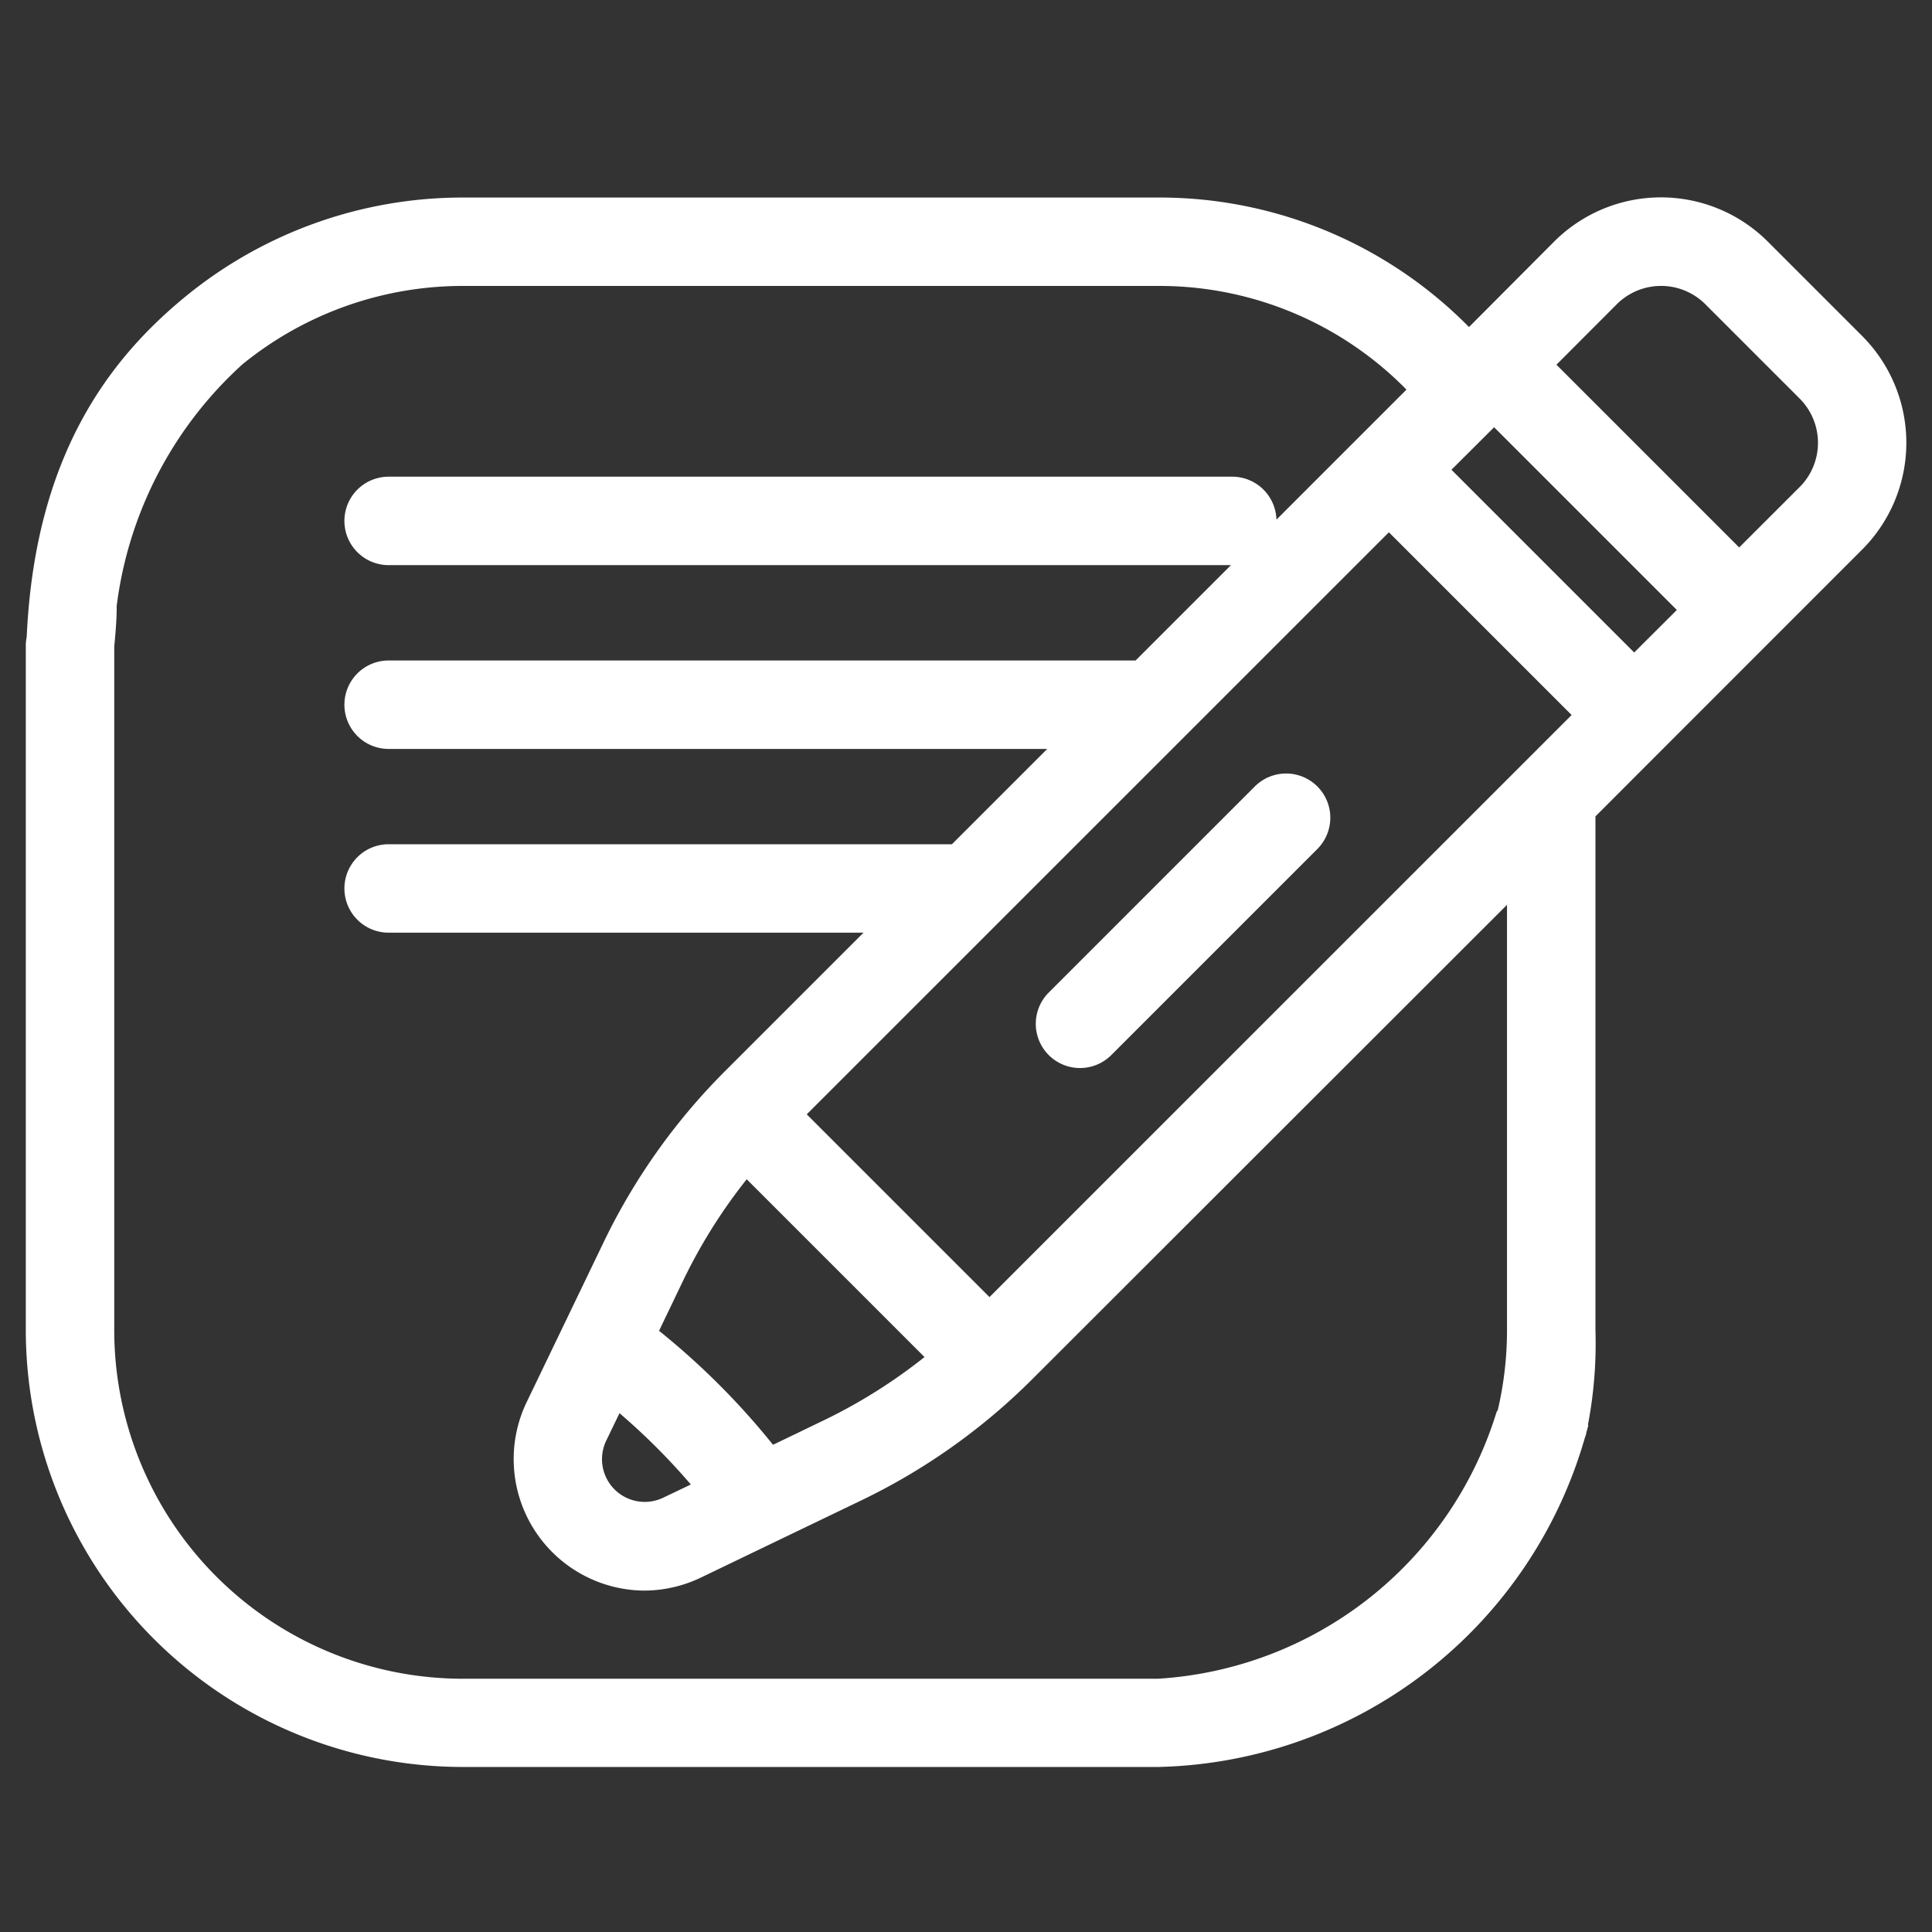 <svg xmlns="http://www.w3.org/2000/svg" xmlns:xlink="http://www.w3.org/1999/xlink" width="45" height="45" viewBox="0 0 45 45">
  <rect x="0" y="0" width="45" height="45" fill="#333333" stroke="none"/>
  <defs>
    <clipPath id="clip-path">
      <rect id="Rectangle_16869" data-name="Rectangle 16869" width="45" height="45" transform="translate(-1293 -10544)" fill="#fff" stroke="#707070" stroke-width="1"/>
    </clipPath>
  </defs>
  <g id="Mask_Group_85" data-name="Mask Group 85" transform="translate(1293 10544)" clip-path="url(#clip-path)">
    <path id="writing" d="M35.093,27.859a.63.63,0,0,0-.869.195A9.213,9.213,0,0,1,25.982,34.5H9.773A8.523,8.523,0,0,1,1.26,25.982V10.041c.228-2.314-.282-.63-.63-.63a.63.63,0,0,0-.63.63v15.94a9.784,9.784,0,0,0,9.773,9.774H25.982a10.189,10.189,0,0,0,9.565-7.441l-.454-.456ZM28.509,13.6l-4.8,4.8a.63.63,0,1,0,.891.891l4.8-4.8a.63.63,0,1,0-.891-.891ZM42.09,3.108l-2.2-2.2a3.12,3.12,0,0,0-4.408,0L33.207,3.191A9.714,9.714,0,0,0,25.982,0H9.773A9.792,9.792,0,0,0,3.592,2.2C1.879,3.6.162,5.783.014,10.02a.63.63,0,0,0,.484.748.661.661,0,0,0,.133.014.63.63,0,0,0,.615-.5A9.53,9.53,0,0,1,4.389,3.178,8.529,8.529,0,0,1,9.773,1.259H25.982a8.462,8.462,0,0,1,6.333,2.824l-6.7,6.7H8.051a.63.63,0,1,0,0,1.26H24.357l-3.02,3.02H8.051a.63.63,0,1,0,0,1.26H20.077l-3.907,3.907a14.162,14.162,0,0,0-2.753,3.881l-1.793,3.725A2.663,2.663,0,0,0,14,31.647a2.677,2.677,0,0,0,1.162-.269l1.807-.87h0l1.917-.922a14.171,14.171,0,0,0,3.881-2.753L34.5,15.109V25.982a8.552,8.552,0,0,1-.246,2.039c.956.4.124.679.462.762a.628.628,0,0,0,.151.018.724.724,0,0,0,.684-.486,9.7,9.7,0,0,0,.209-2.333V13.849L37.507,12.1h0L42.09,7.516a3.121,3.121,0,0,0,0-4.408ZM14.621,30.243a1.395,1.395,0,0,1-1.862-1.862l.531-1.1a15.6,15.6,0,0,1,2.435,2.435Zm3.725-1.793-1.458.7a16.869,16.869,0,0,0-3.038-3.038l.7-1.458a12.9,12.9,0,0,1,1.813-2.782l4.764,4.764a12.91,12.91,0,0,1-2.782,1.813Zm3.7-2.674-4.822-4.822L31.349,6.831l4.822,4.822ZM37.062,10.762,32.24,5.94,33.8,4.385l4.822,4.822ZM41.2,6.625,39.508,8.316,34.686,3.494,36.377,1.8A1.859,1.859,0,0,1,39,1.8L41.2,4a1.859,1.859,0,0,1,0,2.626ZM8.051,7.762H27.7a.63.63,0,0,0,0-1.26H8.051a.63.63,0,1,0,0,1.26Zm0,0" transform="translate(-1291.999 -10538.999)" fill="#fff" stroke="#fff" stroke-width="0.8"/>
  </g>
</svg>
